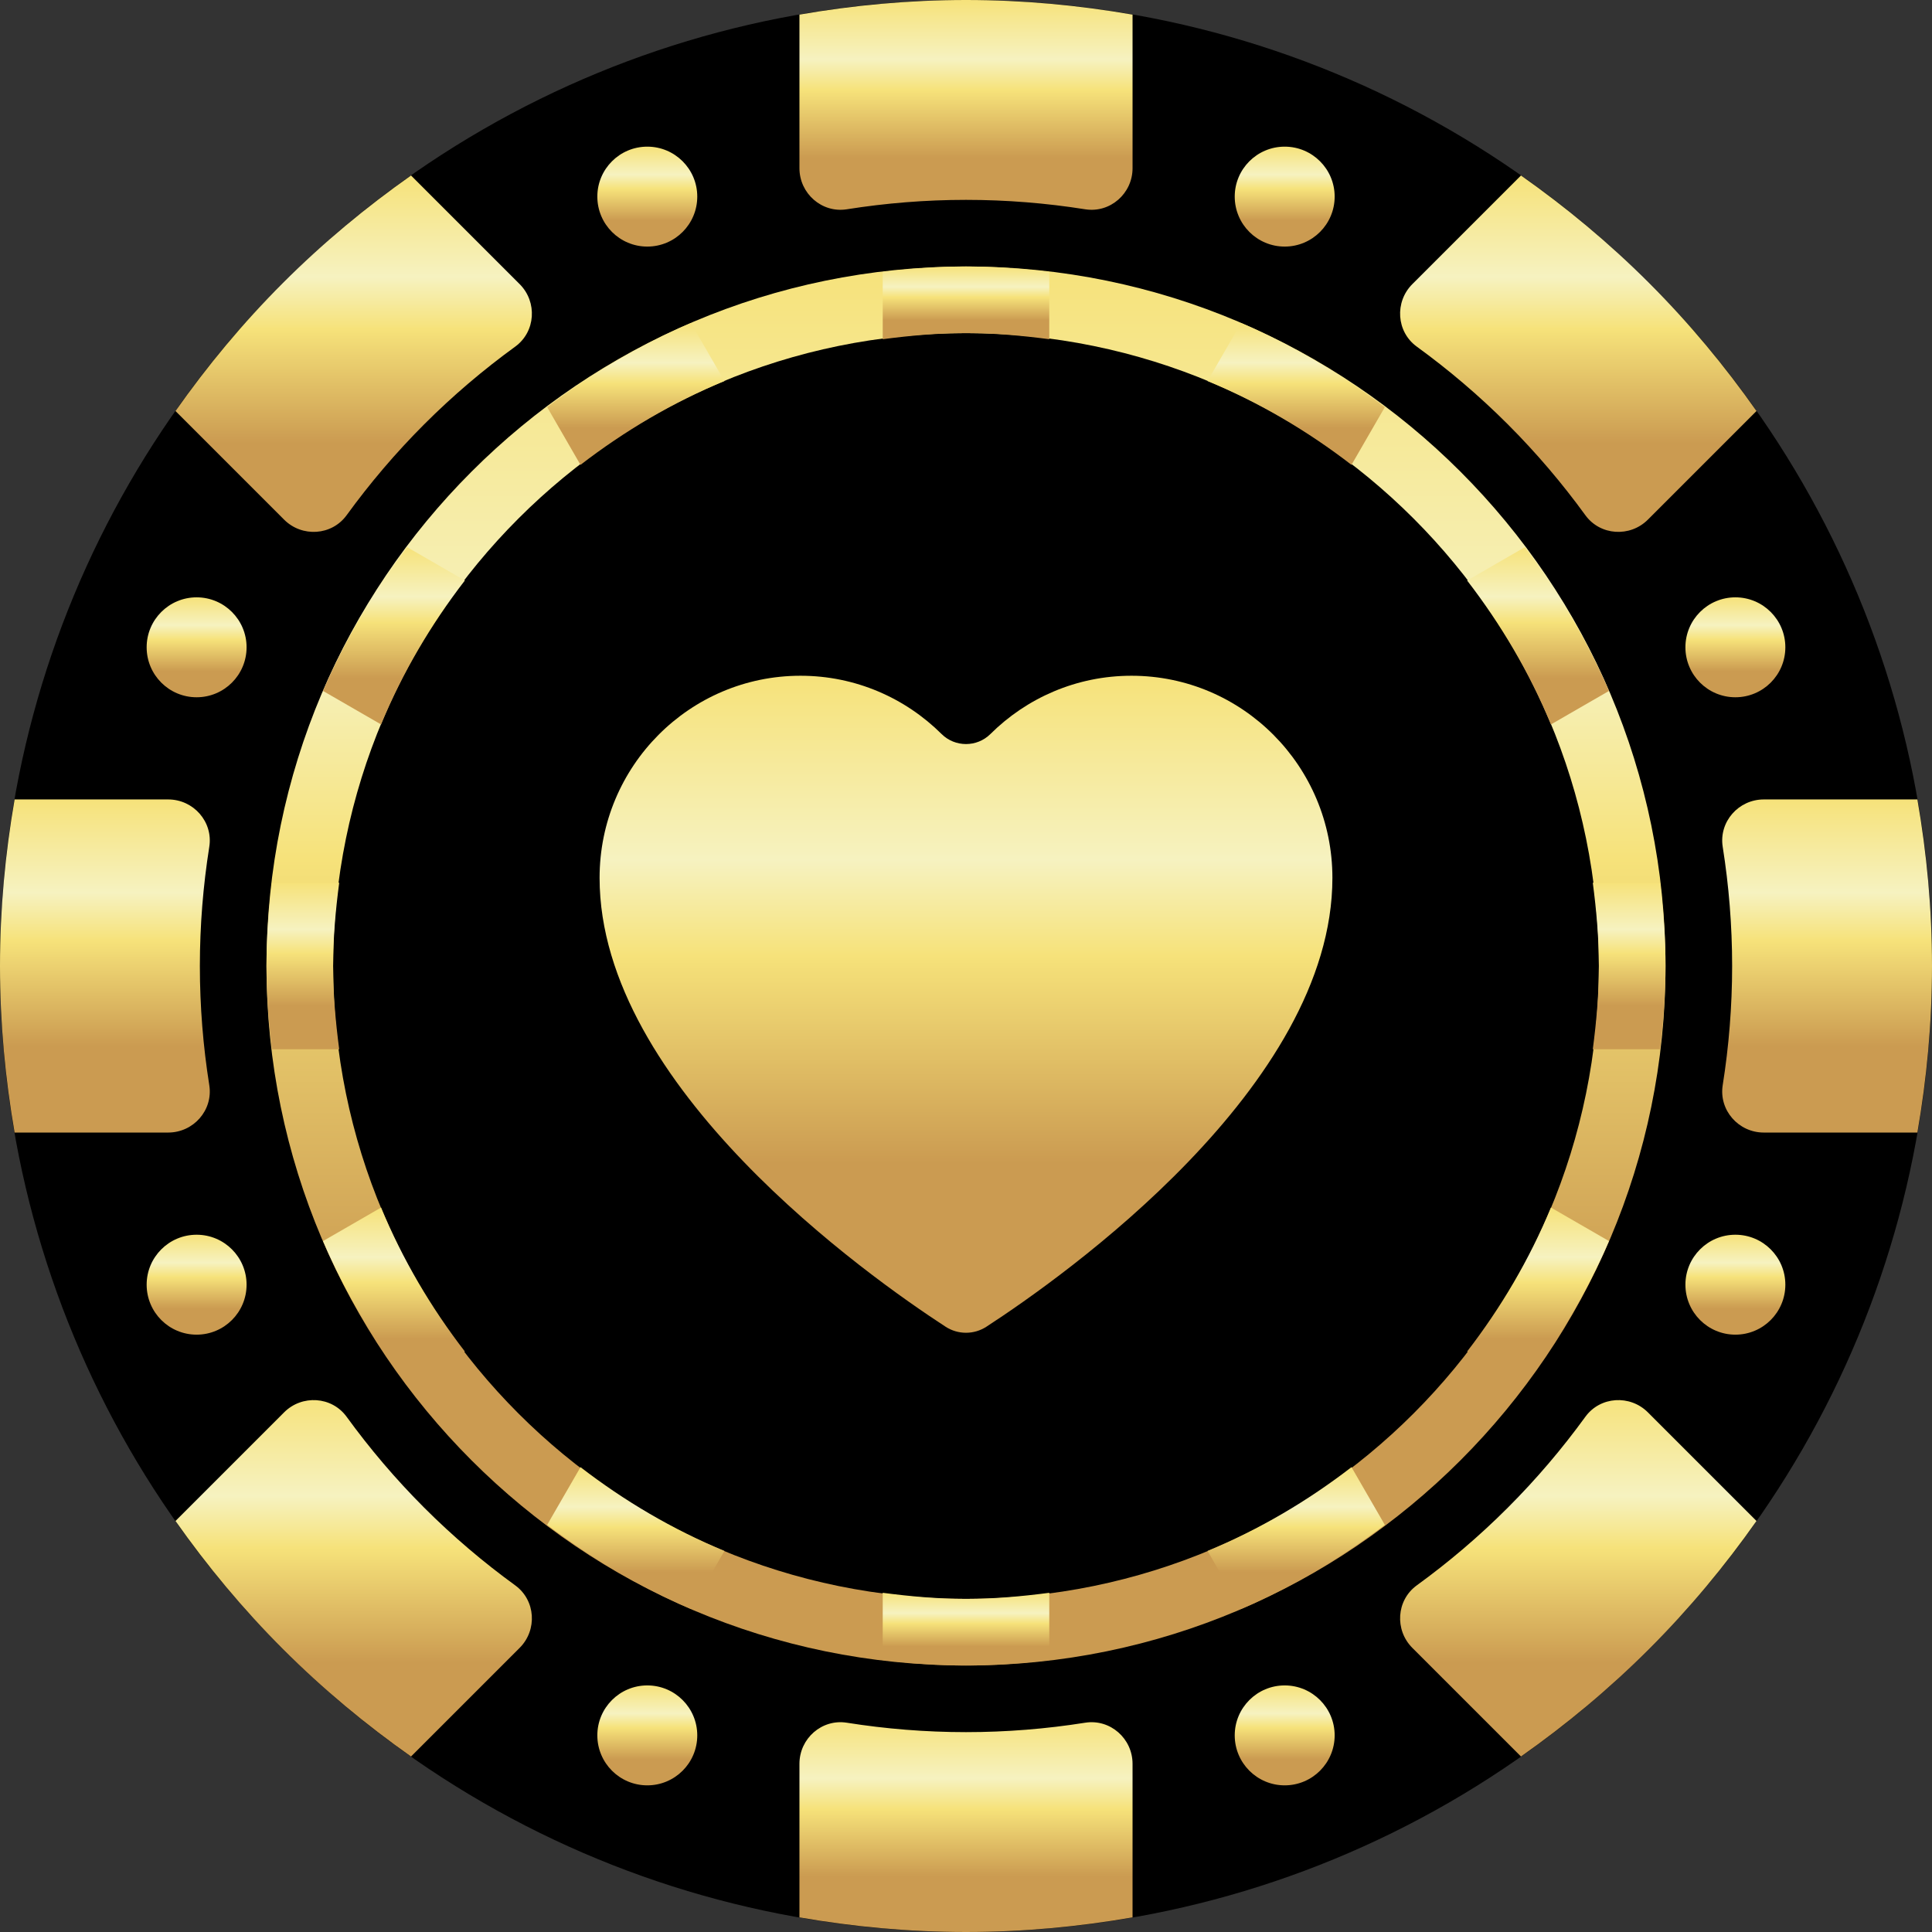 <?xml version="1.0" encoding="iso-8859-1"?>
<svg version="1.1" xmlns="http://www.w3.org/2000/svg" x="0px" y="0px" viewBox="0 0 512.001 512.001">
	<rect x="0" y="0" width="512.001" height="512.001" fill="#333333" stroke="none"/>
	<linearGradient id="vipfill" x1="0.5" y1="1" x2="0.5" y2="0" spreadMethod="pad" gradientUnits="objectBoundingBox" gradientTransform="translate(0 0)">
		<stop offset="0%" stop-color="#cb9b51" />
		<stop offset="26%" stop-color="#cb9b51" />
		<stop offset="57.562%" stop-color="#f6e27a" />
		<stop offset="72.008%" stop-color="#f6f2c0" />
		<stop offset="100%" stop-color="#f6e27a" />
	</linearGradient>

	<circle cx="256" cy="256" r="256" />
	<circle cx="256" cy="256" r="150.069" />
	<path fill="url(#vipfill)" d="M256,88.276c92.631,0,167.724,75.093,167.724,167.724S348.631,423.724,256,423.724  S88.276,348.631,88.276,256S163.369,88.276,256,88.276 M256,70.621c-102.219,0-185.379,83.16-185.379,185.379  S153.781,441.379,256,441.379S441.379,358.219,441.379,256S358.219,70.621,256,70.621L256,70.621z" />
	<g fill="url(#vipfill)">
		<path d="M256,0c-15.06,0-29.791,1.375-44.138,3.87v40.705c0,6.702,5.931,11.938,12.551,10.889   c10.295-1.632,20.84-2.498,31.587-2.498s21.292,0.866,31.587,2.498c6.62,1.049,12.551-4.186,12.551-10.889V3.87   C285.791,1.375,271.06,0,256,0z" />
		<path d="M211.862,467.425v40.705C226.209,510.625,240.94,512,256,512c15.06,0,29.791-1.375,44.138-3.87   v-40.705c0-6.702-5.931-11.938-12.551-10.889c-10.295,1.632-20.84,2.498-31.587,2.498s-21.292-0.866-31.587-2.498   C217.793,455.487,211.862,460.723,211.862,467.425z" />
		<path d="M512,256c0-15.06-1.375-29.791-3.87-44.138h-40.705c-6.702,0-11.938,5.931-10.889,12.551   c1.632,10.295,2.498,20.84,2.498,31.587s-0.866,21.292-2.498,31.587c-1.049,6.62,4.186,12.551,10.889,12.551h40.705   C510.625,285.791,512,271.06,512,256z" />
		<path d="M44.575,211.862H3.87C1.375,226.209,0,240.94,0,256c0,15.06,1.375,29.791,3.87,44.138h40.705   c6.702,0,11.938-5.931,10.889-12.551c-1.632-10.295-2.498-20.84-2.498-31.587s0.866-21.292,2.498-31.587   C56.513,217.793,51.277,211.862,44.575,211.862z" />
		<path d="M437.02,74.98c-10.649-10.649-22.038-20.093-33.946-28.474L374.29,75.289   c-4.739,4.739-4.247,12.636,1.175,16.574c8.434,6.125,16.502,12.97,24.102,20.569c7.599,7.599,14.444,15.668,20.569,24.102   c3.938,5.422,11.834,5.914,16.574,1.175l28.783-28.783C457.112,97.018,447.669,85.63,437.02,74.98z" />
		<path d="M75.289,374.29l-28.783,28.783c8.381,11.908,17.825,23.297,28.474,33.946   s22.038,20.093,33.946,28.474l28.783-28.783c4.739-4.739,4.247-12.636-1.175-16.574c-8.434-6.125-16.502-12.97-24.102-20.569   c-7.599-7.599-14.444-15.668-20.569-24.102C87.925,370.043,80.029,369.55,75.289,374.29z" />
		<path d="M437.02,437.02c10.649-10.649,20.093-22.038,28.474-33.946L436.71,374.29   c-4.739-4.739-12.636-4.247-16.574,1.175c-6.125,8.434-12.97,16.502-20.569,24.102c-7.599,7.599-15.668,14.444-24.102,20.569   c-5.422,3.938-5.914,11.834-1.175,16.574l28.783,28.783C414.982,457.112,426.37,447.669,437.02,437.02z" />
		<path d="M137.71,75.289l-28.783-28.782C97.018,54.888,85.63,64.331,74.98,74.98   s-20.093,22.038-28.473,33.946l28.782,28.783c4.739,4.739,12.636,4.247,16.574-1.175c6.125-8.434,12.97-16.502,20.569-24.102   c7.599-7.599,15.668-14.444,24.102-20.569C141.958,87.925,142.45,80.029,137.71,75.289z" />
		<circle cx="52.105" cy="340.458" r="13.241" />
		<circle cx="459.895" cy="171.542" r="13.241" />
		<circle cx="171.542" cy="52.105" r="13.241" />
		<circle cx="340.458" cy="459.895" r="13.241" />
		<circle cx="52.105" cy="171.542" r="13.241" />
		<circle cx="459.895" cy="340.458" r="13.241" />
		<circle cx="340.458" cy="52.105" r="13.241" />
		<circle cx="171.542" cy="459.895" r="13.241" />
		<path d="M404.12,145l-15.311,8.84c8.96,11.63,16.511,24.388,22.2,38.15l15.389-8.885   C420.533,169.446,412.941,156.739,404.12,145z" />
		<path d="M320.012,100.99c13.761,5.689,26.519,13.24,38.15,22.2l8.84-15.311   c-11.74-8.821-24.446-16.413-38.104-22.278L320.012,100.99z" />
		<path d="M233.931,72.061v17.833c7.24-0.954,14.569-1.618,22.069-1.618c7.5,0,14.829,0.663,22.069,1.617   V72.061c-7.251-0.866-14.589-1.44-22.069-1.44S241.182,71.194,233.931,72.061z" />
		<path d="M423.724,256c0,7.5-0.663,14.829-1.617,22.069h17.832c0.866-7.251,1.44-14.589,1.44-22.069   s-0.575-14.818-1.44-22.069h-17.833C423.061,241.171,423.724,248.5,423.724,256z" />
		<path d="M88.276,256c0-7.5,0.663-14.829,1.617-22.069H72.061c-0.866,7.251-1.44,14.589-1.44,22.069   s0.575,14.818,1.44,22.069h17.832C88.939,270.829,88.276,263.5,88.276,256z" />
		<path d="M153.838,123.191c11.63-8.96,24.388-16.511,38.15-22.2l-8.885-15.389   c-13.658,5.866-26.365,13.458-38.104,22.278L153.838,123.191z" />
		<path d="M426.399,328.896l-15.389-8.885c-5.689,13.761-13.24,26.518-22.2,38.148l15.31,8.84   C412.941,355.261,420.533,342.554,426.399,328.896z" />
		<path d="M278.069,439.939v-17.833c-7.24,0.954-14.569,1.617-22.069,1.617c-7.5,0-14.829-0.663-22.069-1.617   v17.833c7.251,0.865,14.589,1.44,22.069,1.44S270.818,440.804,278.069,439.939z" />
		<path d="M358.161,388.809c-11.63,8.96-24.388,16.511-38.15,22.2l8.885,15.389   c13.657-5.866,26.365-13.458,38.104-22.279L358.161,388.809z" />
		<path d="M191.988,411.009c-13.761-5.689-26.519-13.24-38.15-22.2l-8.84,15.31   c11.74,8.821,24.446,16.413,38.104,22.279L191.988,411.009z" />
		<path d="M123.19,358.161c-8.96-11.63-16.51-24.387-22.2-38.148l-15.389,8.885   c5.865,13.658,13.458,26.364,22.278,38.103L123.19,358.161z" />
		<path d="M85.601,183.103l15.389,8.885c5.689-13.761,13.24-26.519,22.2-38.15l-15.311-8.84   C99.059,156.739,91.467,169.446,85.601,183.103z" />
	</g>
	<path fill="url(#vipfill)" d="M158.897,232.639c0-29.58,23.841-53.559,53.25-53.559c14.577,0,27.774,5.899,37.385,15.447  c3.564,3.54,9.373,3.54,12.936,0c9.611-9.547,22.808-15.447,37.385-15.447c29.409,0,53.25,23.979,53.25,53.559l0,0  c0,55.317-71.23,105.639-91.677,118.944c-3.306,2.151-7.548,2.151-10.854,0C230.126,338.276,158.897,287.955,158.897,232.639" />
</svg>